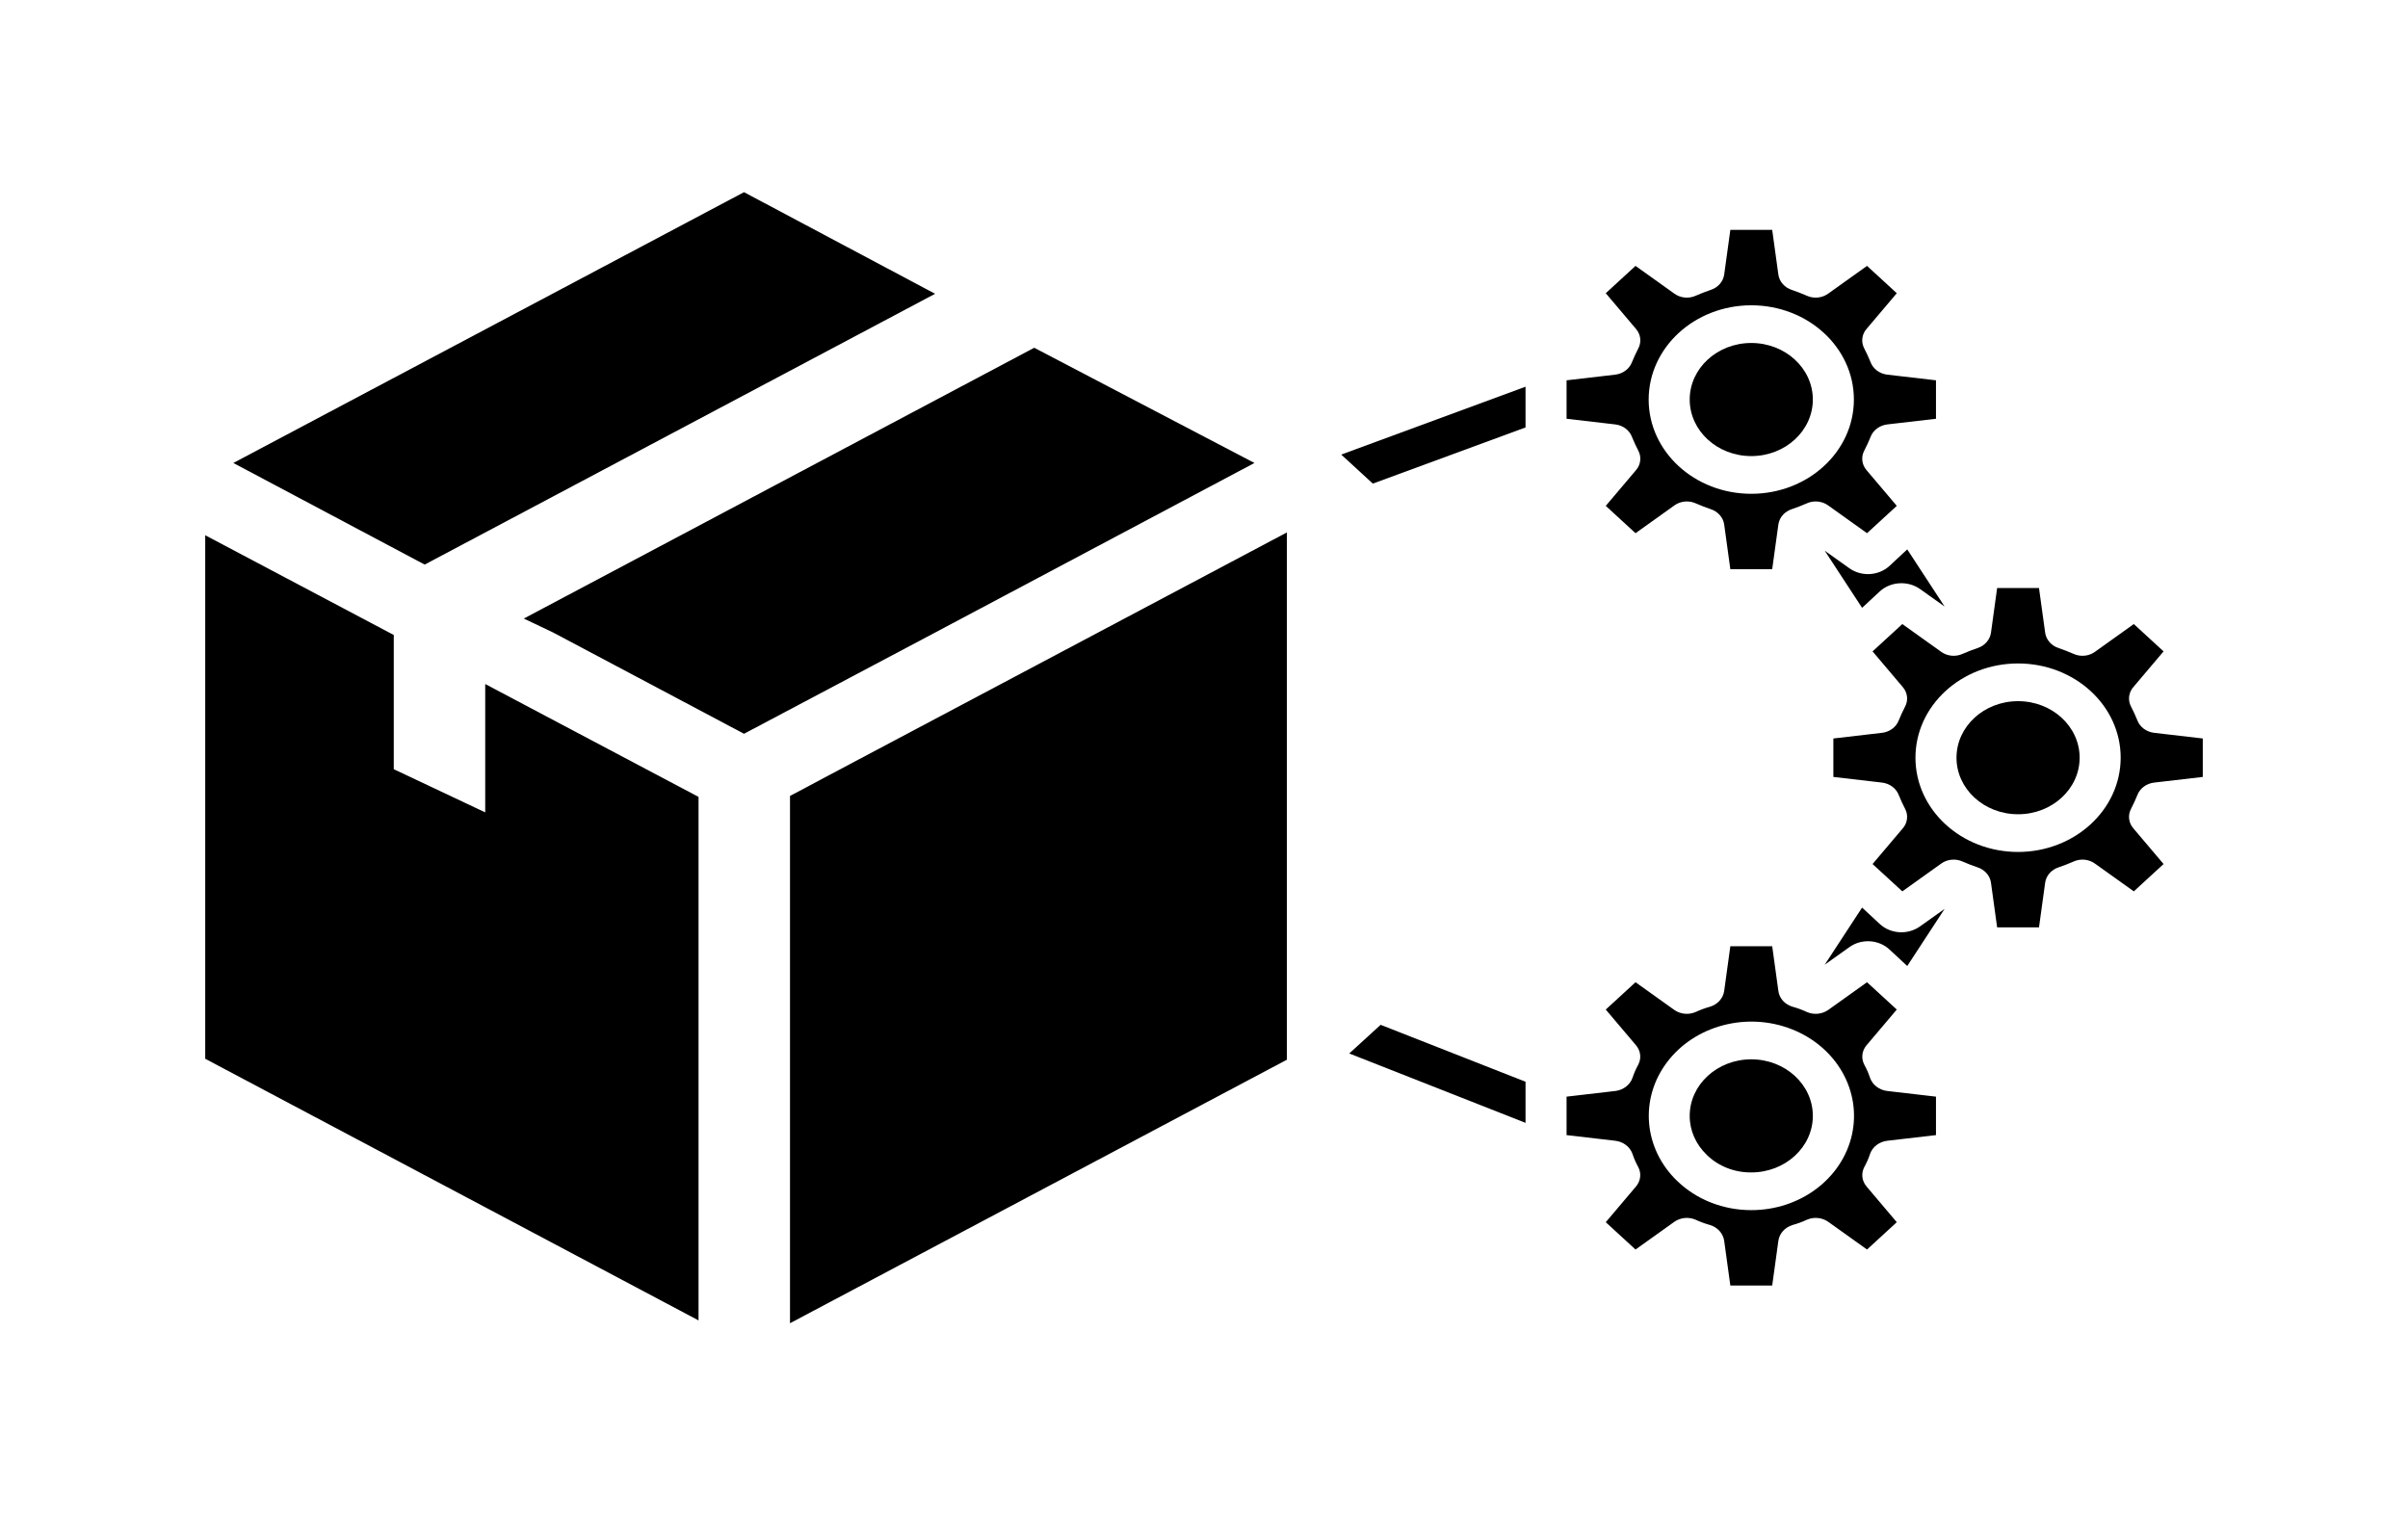 <?xml version="1.0" encoding="UTF-8" standalone="no"?>
<!DOCTYPE svg PUBLIC "-//W3C//DTD SVG 1.1//EN" "http://www.w3.org/Graphics/SVG/1.1/DTD/svg11.dtd">
<svg xmlns="http://www.w3.org/2000/svg" version="1.1" xmlns:xl="http://www.w3.org/1999/xlink" xmlns:dc="http://purl.org/dc/elements/1.1/" viewBox="655 231 286 180" width="286" height="180">
  <defs/>
  <g id="Canvas_1" stroke="none" stroke-dasharray="none" fill="none" fill-opacity="1" stroke-opacity="1">
    <title>Canvas 1</title>
    <g id="Canvas_1: Layer 1">
      <title>Layer 1</title>
      <g id="Group_44">
        <g id="Graphic_24"/>
        <g id="Group_43">
          <g id="Group_25">
            <g id="Graphic_35">
              <path d="M 908.85 325.456 C 909.149 324.646 909.924 324.065 910.848 323.955 L 916.625 323.284 L 916.625 318.716 L 910.848 318.045 C 909.924 317.935 909.149 317.354 908.85 316.544 C 908.63 316.007 908.386 315.469 908.118 314.954 C 907.701 314.19 907.804 313.271 908.386 312.603 L 911.969 308.371 L 908.435 305.125 L 903.828 308.416 C 903.101 308.951 902.101 309.046 901.269 308.663 C 900.709 308.416 900.123 308.192 899.539 307.991 C 898.657 307.715 898.024 307.003 897.905 306.155 L 897.174 300.848 L 892.201 300.848 L 891.47 306.155 C 891.351 307.003 890.718 307.715 889.836 307.991 C 889.252 308.192 888.666 308.416 888.106 308.663 C 887.274 309.046 886.274 308.951 885.547 308.416 L 880.94 305.125 L 877.406 308.371 L 880.989 312.603 C 881.571 313.271 881.674 314.19 881.257 314.954 C 880.989 315.469 880.745 316.007 880.525 316.544 C 880.226 317.354 879.451 317.935 878.527 318.045 L 872.75 318.716 L 872.75 323.284 L 878.527 323.955 C 879.451 324.065 880.226 324.646 880.525 325.456 C 880.745 325.993 880.989 326.531 881.257 327.046 C 881.674 327.81 881.571 328.729 880.989 329.397 L 877.406 333.629 L 880.94 336.875 L 885.547 333.584 C 886.274 333.049 887.274 332.954 888.106 333.337 C 888.666 333.584 889.252 333.808 889.836 334.009 C 890.718 334.285 891.351 334.997 891.47 335.845 L 892.201 341.152 L 897.174 341.152 L 897.905 335.845 C 898.024 334.997 898.657 334.285 899.539 334.009 C 900.123 333.808 900.709 333.584 901.269 333.337 C 902.101 332.954 903.101 333.049 903.828 333.584 L 908.435 336.875 L 911.969 333.629 L 908.386 329.397 C 907.804 328.729 907.701 327.81 908.118 327.046 C 908.386 326.531 908.63 325.993 908.85 325.456 M 894.688 332.195 C 887.957 332.195 882.5 327.183 882.5 321 C 882.5 314.817 887.957 309.805 894.688 309.805 C 901.418 309.805 906.875 314.817 906.875 321 C 906.867 327.18 901.416 332.188 894.688 332.195" fill="black"/>
            </g>
            <g id="Graphic_34">
              <path d="M 902 321 C 902 324.71 898.726 327.717 894.688 327.717 C 890.649 327.717 887.375 324.71 887.375 321 C 887.375 317.29 890.649 314.283 894.688 314.283 C 898.726 314.283 902 317.29 902 321" fill="black"/>
            </g>
            <g id="Graphic_33">
              <path d="M 848.838 282.913 C 849.057 283.45 849.301 283.988 849.57 284.503 C 849.986 285.267 849.883 286.186 849.301 286.854 L 845.718 291.086 L 849.252 294.332 L 853.859 291.041 C 854.587 290.507 855.586 290.411 856.418 290.794 C 856.979 291.041 857.564 291.265 858.149 291.466 C 859.031 291.742 859.664 292.454 859.783 293.302 L 860.514 298.609 L 865.486 298.609 L 866.217 293.302 C 866.336 292.454 866.969 291.742 867.851 291.466 C 868.436 291.265 869.021 291.041 869.582 290.794 C 870.414 290.411 871.413 290.507 872.141 291.041 L 876.748 294.332 L 880.282 291.086 L 876.699 286.854 C 876.117 286.186 876.014 285.267 876.43 284.503 C 876.699 283.988 876.943 283.45 877.162 282.913 C 877.462 282.103 878.237 281.522 879.16 281.412 L 884.938 280.741 L 884.938 276.173 L 879.16 275.502 C 878.237 275.393 877.462 274.811 877.162 274.001 C 876.943 273.464 876.699 272.926 876.43 272.411 C 876.014 271.647 876.117 270.729 876.699 270.061 L 880.282 265.828 L 876.748 262.582 L 872.141 265.873 C 871.413 266.408 870.414 266.503 869.582 266.12 C 869.021 265.873 868.436 265.649 867.851 265.448 C 866.969 265.172 866.336 264.461 866.217 263.612 L 865.486 258.305 L 860.514 258.305 L 859.783 263.612 C 859.664 264.461 859.031 265.172 858.149 265.448 C 857.564 265.649 856.979 265.873 856.418 266.12 C 855.586 266.503 854.587 266.408 853.859 265.873 L 849.252 262.582 L 845.718 265.828 L 849.301 270.061 C 849.883 270.729 849.986 271.647 849.57 272.411 C 849.301 272.926 849.057 273.464 848.838 274.001 C 848.538 274.811 847.763 275.393 846.84 275.502 L 841.062 276.173 L 841.062 280.741 L 846.84 281.412 C 847.763 281.522 848.538 282.103 848.838 282.913 L 848.838 282.913 M 863 267.262 C 869.731 267.262 875.188 272.275 875.188 278.457 C 875.188 284.64 869.731 289.653 863 289.653 C 856.269 289.653 850.812 284.64 850.812 278.457 C 850.821 272.277 856.272 267.269 863 267.262" fill="black"/>
            </g>
            <g id="Graphic_32">
              <path d="M 870.312 278.457 C 870.312 282.167 867.038 285.174 863 285.174 C 858.962 285.174 855.688 282.167 855.688 278.457 C 855.688 274.748 858.962 271.74 863 271.74 C 867.038 271.74 870.312 274.748 870.312 278.457" fill="black"/>
            </g>
            <g id="Graphic_31">
              <path d="M 863 356.826 C 858.962 356.826 855.688 359.833 855.688 363.543 C 855.684 365.269 856.411 366.93 857.716 368.173 L 857.735 368.194 C 859.099 369.529 861.008 370.278 863 370.26 C 867.038 370.26 870.312 367.252 870.312 363.543 C 870.312 359.833 867.038 356.826 863 356.826" fill="black"/>
            </g>
            <g id="Graphic_30">
              <path d="M 877.113 359.043 C 876.937 358.503 876.709 357.978 876.43 357.475 C 876.025 356.716 876.129 355.811 876.699 355.146 L 880.282 350.914 L 876.748 347.668 L 872.141 350.959 C 871.413 351.473 870.434 351.568 869.606 351.206 C 869.058 350.95 868.487 350.74 867.899 350.578 C 866.985 350.31 866.325 349.575 866.217 348.698 L 865.486 343.391 L 860.514 343.391 L 859.783 348.698 C 859.663 349.57 859.009 350.302 858.101 350.578 C 857.513 350.74 856.942 350.95 856.394 351.206 C 855.566 351.568 854.587 351.473 853.859 350.959 L 849.252 347.668 L 845.718 350.914 L 849.301 355.146 C 849.871 355.811 849.975 356.716 849.57 357.475 C 849.291 357.978 849.063 358.503 848.887 359.043 C 848.586 359.877 847.789 360.477 846.84 360.588 L 841.062 361.259 L 841.062 365.827 L 846.84 366.498 C 847.789 366.608 848.586 367.209 848.887 368.043 C 849.063 368.583 849.291 369.108 849.57 369.611 C 849.975 370.369 849.871 371.275 849.301 371.939 L 845.718 376.172 L 849.252 379.418 L 853.859 376.127 C 854.587 375.613 855.566 375.518 856.394 375.88 C 856.942 376.136 857.513 376.345 858.101 376.507 C 859.009 376.784 859.663 377.515 859.783 378.388 L 860.514 383.695 L 865.486 383.695 L 866.217 378.388 C 866.337 377.515 866.991 376.784 867.899 376.507 C 868.487 376.345 869.058 376.136 869.606 375.88 C 870.434 375.518 871.413 375.613 872.141 376.127 L 876.748 379.418 L 880.282 376.172 L 876.699 371.939 C 876.129 371.275 876.025 370.369 876.43 369.611 C 876.709 369.108 876.937 368.583 877.113 368.043 C 877.414 367.209 878.211 366.608 879.16 366.498 L 884.938 365.827 L 884.938 361.259 L 879.16 360.588 C 878.211 360.477 877.414 359.877 877.113 359.043 L 877.113 359.043 M 863 374.738 C 859.672 374.743 856.489 373.489 854.199 371.27 L 854.183 371.258 C 850.195 367.407 849.706 361.509 853.012 357.147 C 856.318 352.784 862.509 351.158 867.825 353.257 C 873.143 355.355 876.119 360.599 874.951 365.805 C 873.781 371.011 868.787 374.745 863 374.738" fill="black"/>
            </g>
            <g id="Graphic_29">
              <path d="M 878.283 340.771 L 876.162 338.801 L 871.726 345.585 L 874.651 343.502 C 876.08 342.471 878.124 342.587 879.404 343.771 L 881.525 345.742 L 885.961 338.958 L 883.037 341.04 C 881.604 342.06 879.569 341.946 878.283 340.771 L 878.283 340.771" fill="black"/>
            </g>
            <g id="Graphic_28">
              <path d="M 879.404 298.229 C 878.119 299.403 876.084 299.518 874.651 298.498 L 871.726 296.415 L 876.162 303.199 L 878.283 301.229 C 879.574 300.066 881.599 299.952 883.037 300.96 L 885.961 303.042 L 881.525 296.258 L 879.404 298.229" fill="black"/>
            </g>
            <g id="Graphic_27">
              <path d="M 818.053 288.443 L 836.188 281.771 L 836.188 276.934 L 814.299 284.995 L 818.053 288.443" fill="black"/>
            </g>
            <g id="Graphic_26">
              <path d="M 815.25 356.131 L 836.188 364.372 L 836.188 359.49 L 818.979 352.728 L 815.25 356.131" fill="black"/>
            </g>
          </g>
          <g id="Group_37">
            <g id="Group_38">
              <g id="Graphic_42">
                <path d="M 755.383 322.059 L 748.829 325.543 L 748.829 388.173 L 807.844 356.872 L 807.844 294.242 Z" fill="black"/>
              </g>
              <g id="Graphic_41">
                <path d="M 766.063 265.896 L 743.367 253.827 L 682.713 285.992 L 705.439 298.061 Z" fill="black"/>
              </g>
              <g id="Graphic_40">
                <path d="M 803.991 285.992 L 777.836 272.307 L 717.212 304.472 L 720.671 306.116 L 743.367 318.157 L 765.942 306.2 Z" fill="black"/>
              </g>
              <g id="Graphic_39">
                <path d="M 712.63 327.494 L 701.768 322.366 L 701.768 306.423 L 679.375 294.577 L 679.375 356.76 L 737.966 387.838 L 737.966 325.655 L 712.63 312.248 Z" fill="black"/>
              </g>
            </g>
          </g>
        </g>
      </g>
    </g>
  </g>
</svg>
